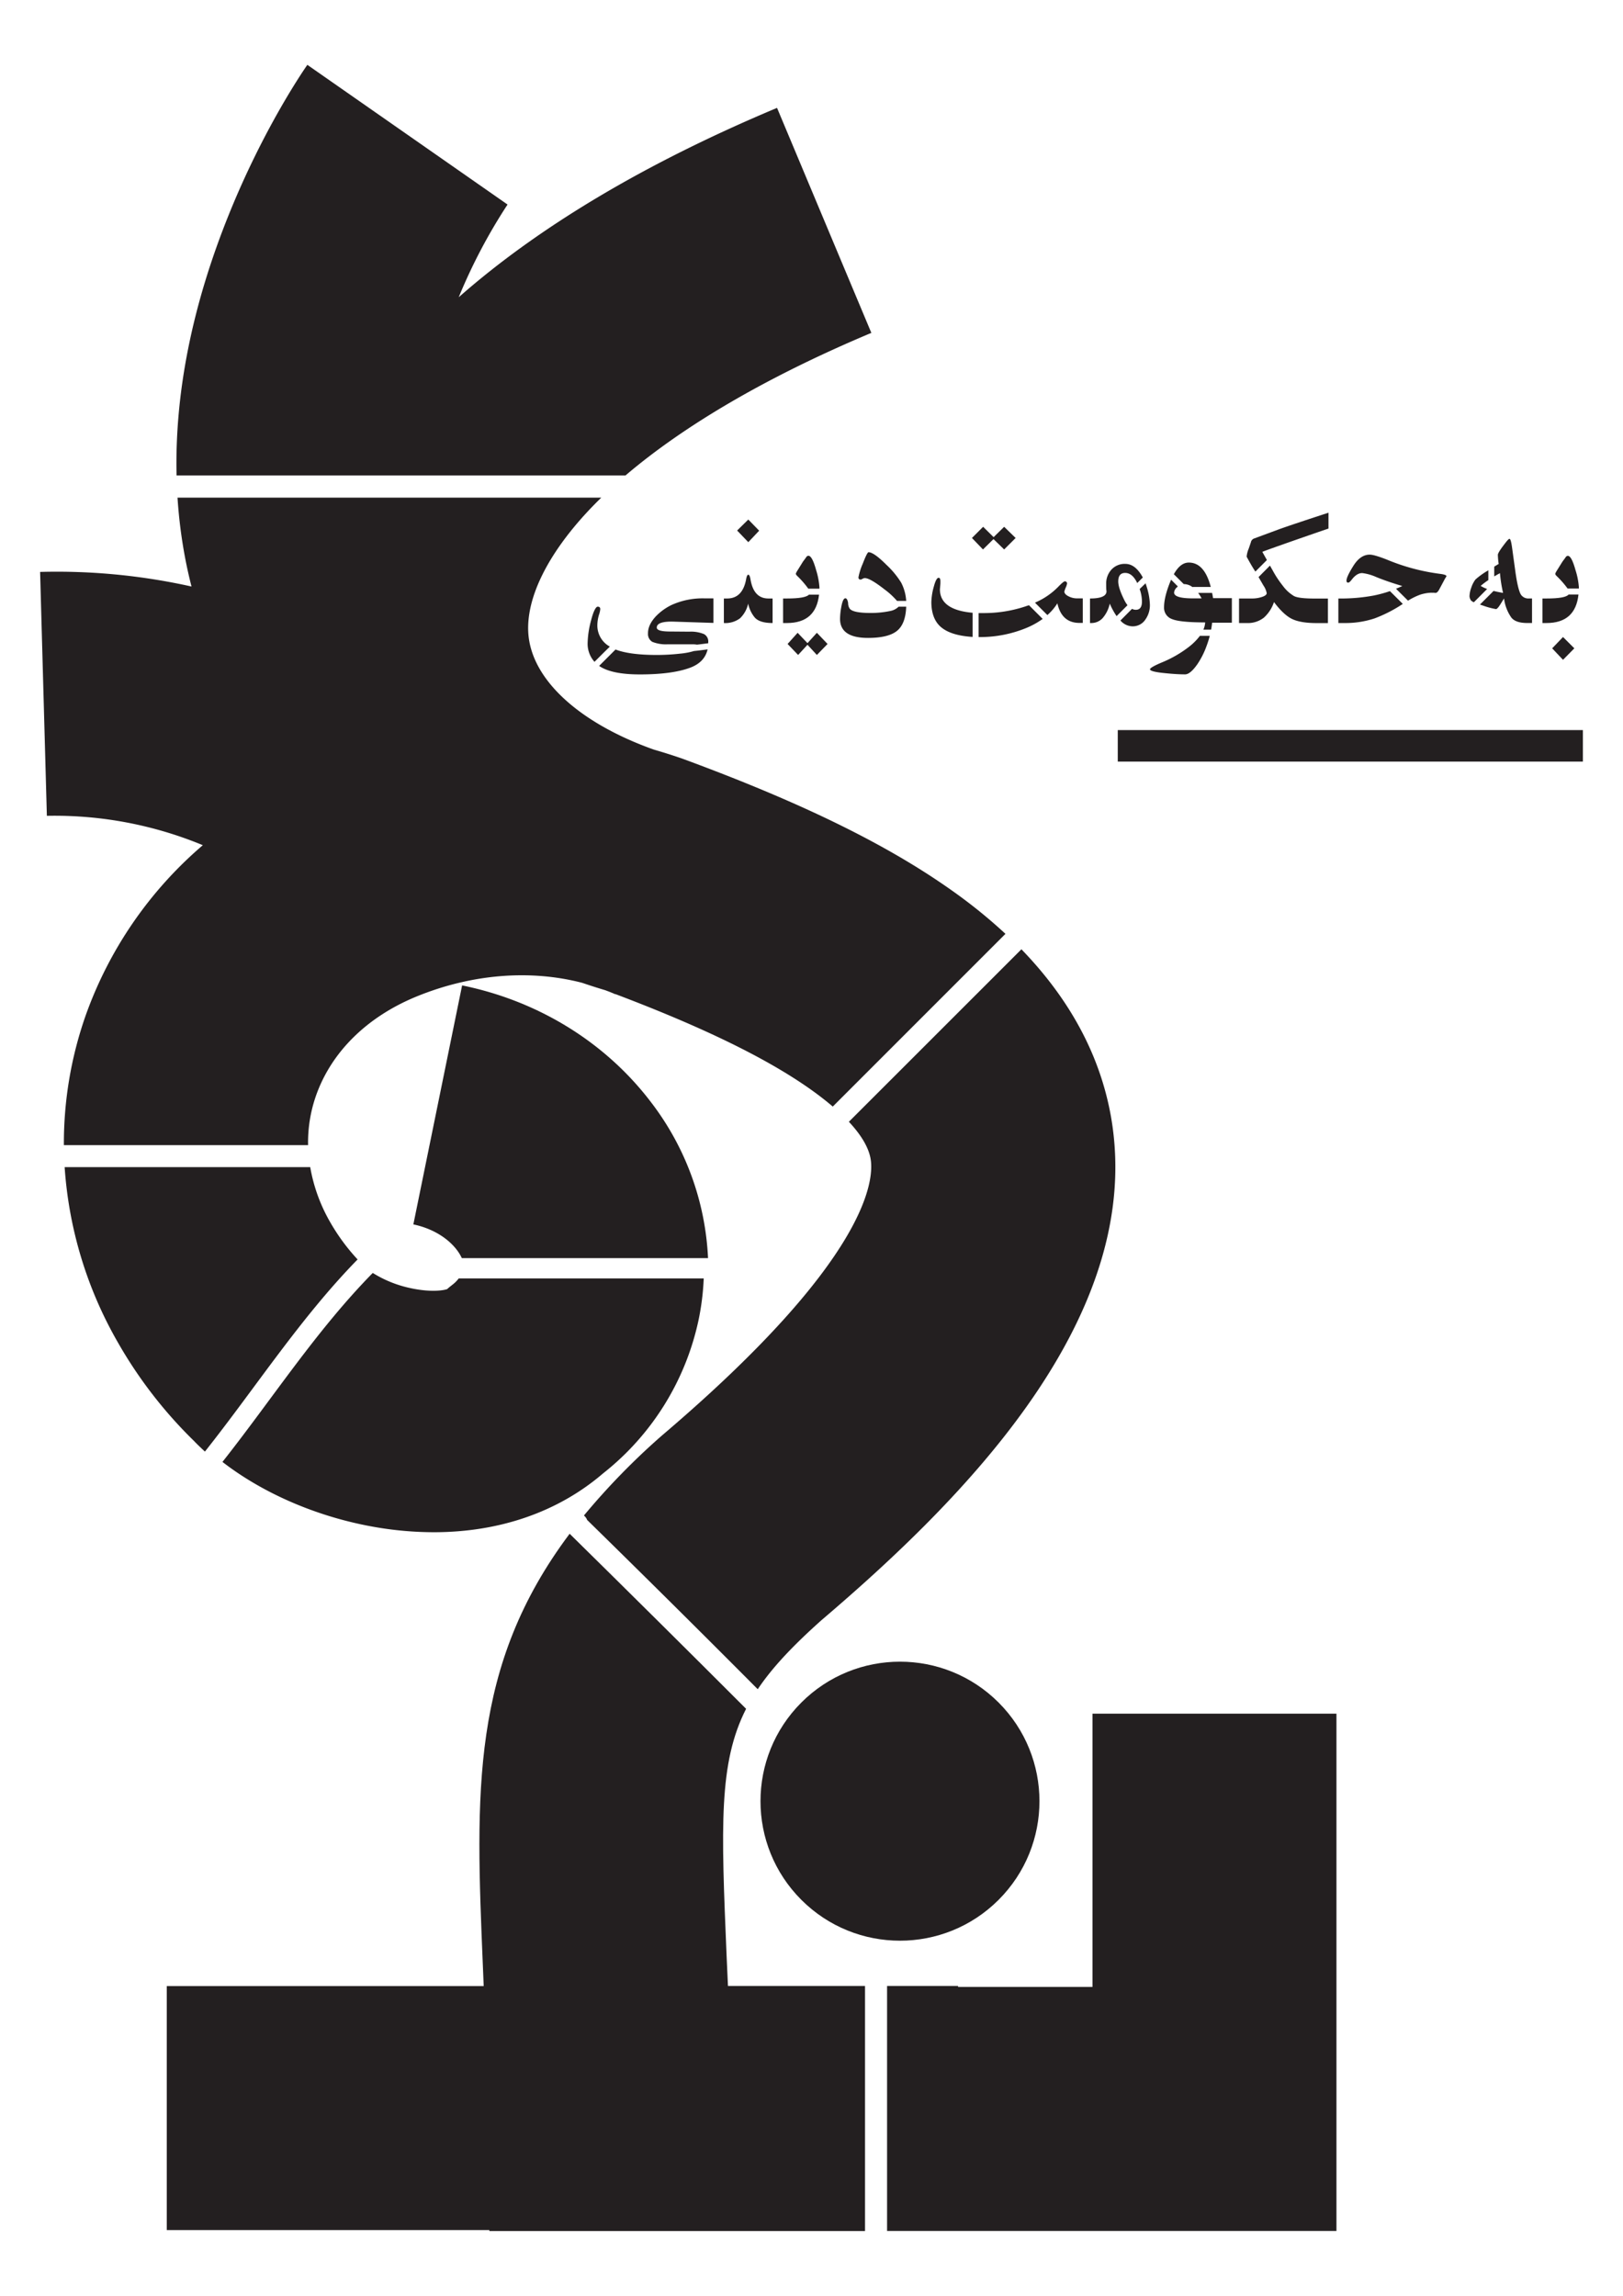 <svg id="Layer_1" data-name="Layer 1" xmlns="http://www.w3.org/2000/svg" viewBox="0 0 595.28 841.89"><defs><style>.cls-1{fill:#231f20;}</style></defs><circle class="cls-1" cx="330.09" cy="660.51" r="51.16" transform="translate(-370.37 426.87) rotate(-45)"/><path class="cls-1" d="M167.57,458.37a16.24,16.24,0,0,1,1.82,3h90.3a101.61,101.61,0,0,0-20.89-57.15c-16.67-21.93-41.28-37.15-69.31-42.86L151.61,449C158.27,450.39,164.09,453.79,167.57,458.37Z"/><path class="cls-1" d="M136.72,466.8C116,487.89,99.9,512.93,81.59,536.1c15.23,11.77,35.44,20.44,56.61,24a127.05,127.05,0,0,0,20.9,1.78c24.07,0,45.59-7.4,62.11-21.59a97.45,97.45,0,0,0,35.09-56.63,93.24,93.24,0,0,0,1.81-14.85H168.25a11.93,11.93,0,0,1-2.33,2.33l-1.26,1-.66.59c-1.66.59-6.55,1.15-13.48-.37A42.81,42.81,0,0,1,136.72,466.8Z"/><path class="cls-1" d="M75.16,532.31c18.65-23.52,35-49,56-70.46A73.91,73.91,0,0,1,121,448a61.38,61.38,0,0,1-7.22-20H23.71A148.79,148.79,0,0,0,43.13,492.1a163.83,163.83,0,0,0,28,36.29C72.4,529.73,73.76,531,75.16,532.31Z"/><path class="cls-1" d="M229.41,174.36c21.93-18.69,52.68-36.55,90.18-52.29L285,39.56C236.92,59.73,197.78,83,168.25,109a201.88,201.88,0,0,1,18-34.14l-.1.14L112.73,23.78c-1.62,2.31-16.15,23.53-28.81,54.93-13.44,33.34-19.84,65.38-19.16,95.65Z"/><path class="cls-1" d="M31.29,372.75a141.45,141.45,0,0,0-7.86,47.18H113A51.73,51.73,0,0,1,115.83,402c5.59-16.12,18.73-29.12,37-36.59,20.18-8.25,41.66-9.94,60.69-5,2.79.95,5.6,1.86,8.47,2.71l1.54.58c.73.29,1.45.59,2.16.91l0-.08c32.08,12.13,55.56,23.58,71.6,34.94,2.63,1.86,5.44,4,8.15,6.32l63.34-63.34a189.1,189.1,0,0,0-19.8-16c-23.12-16.36-53.17-31.22-94.39-46.64-1.1-.42-2.2-.83-3.3-1.22l-1.31-.49-.16-.05q-5-1.72-10-3.16C212.18,265.05,194.76,249,193.76,232c-.74-12.76,7-28.53,21.77-44.4,1.59-1.71,3.27-3.41,5-5.11H65.11a181,181,0,0,0,2.83,22.32c.66,3.46,1.44,6.89,2.3,10.27a227.11,227.11,0,0,0-55.53-5.35l2.48,89.44a142,142,0,0,1,57.2,10.77A146.9,146.9,0,0,0,31.29,372.75Z"/><path class="cls-1" d="M266.5,717.23c-2-47.57-2.95-70.76,7.15-90.59q-32.23-32.24-64.72-64.2C172.51,611,174.44,657.24,177.11,721c.09,2.38.2,4.82.3,7.3H61.17v89.48H179.48v.36H317.27V728.27H267C266.81,724.48,266.65,720.8,266.5,717.23Z"/><path class="cls-1" d="M319.31,424.92c1.31,7.42-.31,36.67-76.44,101.42l-.79.69a258.39,258.39,0,0,0-27.9,28.71l.18.18a4,4,0,0,1,1,1.47q31.48,30.83,62.56,62.06c5.41-8.06,12.95-16,23.37-25.31,51.94-44.23,119.16-111.38,106.16-184.82-4-22.32-15-42.82-32.82-61.21Q343,379.73,311.35,411.36C315.38,415.68,318.5,420.33,319.31,424.92Z"/><polygon class="cls-1" points="400.7 628.42 400.7 728.63 351.41 728.63 351.41 728.27 325.36 728.27 325.36 818.11 490.18 818.11 490.18 628.42 400.7 628.42"/><path class="cls-1" d="M246.21,221.9a20.22,20.22,0,0,0-5.7,4.16c-1.93,2.1-2.88,4.17-2.84,6.23a3.31,3.31,0,0,0,1.6,3.09,13.46,13.46,0,0,0,5.58.89h9a9.32,9.32,0,0,1,1.78.13c1.38-.15,2.76-.34,4.13-.51a2.46,2.46,0,0,0,0-.28,3.1,3.1,0,0,0-1.54-3.08,12.5,12.5,0,0,0-5.4-.89l-7.48-.06q-4.51-.06-4.45-1.48.06-2.32,6.23-2.14l14.54.47v-9h-3.15A27.56,27.56,0,0,0,246.21,221.9Z"/><path class="cls-1" d="M219.1,229a13.76,13.76,0,0,1,.65-3.74,7.68,7.68,0,0,0,.41-1.9c0-.59-.31-.89-.95-.89s-1.54,1.62-2.37,4.86a34.85,34.85,0,0,0-1.31,8.37,9.89,9.89,0,0,0,2.52,7q2.8-2.81,5.62-5.58A8.83,8.83,0,0,1,219.1,229Z"/><path class="cls-1" d="M249.42,239.7a76.57,76.57,0,0,1-8.55.48q-9.92,0-15.11-2-3,3-6,6c.12.09.23.18.37.27q4.56,2.87,14.53,2.87,12,0,18.61-2.52c3.48-1.34,5.55-3.57,6.26-6.66-1.67.21-3.34.44-5,.6A25.75,25.75,0,0,1,249.42,239.7Z"/><polygon class="cls-1" points="278.44 194.61 274.46 190.52 270.36 194.55 274.46 198.82 278.44 194.61"/><path class="cls-1" d="M275.29,212.59c-.2-1.22-.47-1.84-.83-1.84s-.63.62-.83,1.84q-1.36,6.89-6.94,6.88H265.5v9a9,9,0,0,0,5.91-1.72,10.55,10.55,0,0,0,3-5.4,11.67,11.67,0,0,0,2.26,4.9c1.14,1.48,3.38,2.22,6.7,2.22v-9h-1.55Q276.48,219.47,275.29,212.59Z"/><path class="cls-1" d="M296.47,215.88h4.08c0-.17,0-.33,0-.5a27.25,27.25,0,0,0-1.24-6.41q-1.43-5.16-2.79-5.16a1,1,0,0,0-.66.29c-.47.68-.9,1.27-1.3,1.78l-2.25,3.62a4.18,4.18,0,0,0-.42.89c0,.2.18.48.53.83A34.25,34.25,0,0,1,296.47,215.88Z"/><path class="cls-1" d="M300.41,218.07h-3.7q-1.35,1.4-8,1.4h-1.49v9h1.49Q299.26,228.43,300.41,218.07Z"/><polygon class="cls-1" points="296.17 235.85 292.55 232.05 288.87 236.15 292.73 240.18 296.17 236.44 299.61 240.18 303.53 236.15 299.61 232.05 296.17 235.85"/><path class="cls-1" d="M315.63,212.53a1.41,1.41,0,0,0,.72-.27,1.57,1.57,0,0,1,.89-.26q1.89,0,7.24,4.18a27.66,27.66,0,0,1,4.53,4.18h3.36a16.63,16.63,0,0,0-1.84-6.7,32,32,0,0,0-5.4-6.53c-3.08-3.08-5.28-4.63-6.59-4.63-.35.08-1.06,1.49-2.1,4.21a22.87,22.87,0,0,0-1.58,5C314.86,212.25,315.12,212.53,315.63,212.53Z"/><path class="cls-1" d="M326.79,224a34.58,34.58,0,0,1-7.42.78q-6.71,0-7.77-1.67a3.63,3.63,0,0,1-.53-2c-.2-1.14-.54-1.72-1-1.72-.64,0-1.15,1.13-1.54,3.39a24.92,24.92,0,0,0-.42,4.15q0,7,10.26,7,7.89,0,11-2.91c1.86-1.73,2.87-4.59,3-8.54h-2.78A5.87,5.87,0,0,1,326.79,224Z"/><polygon class="cls-1" points="364.39 197.69 368.3 201.49 372.51 197.28 368.3 193.18 364.44 196.98 360.59 193.18 356.49 197.28 360.53 201.49 364.39 197.69"/><path class="cls-1" d="M392.09,218.76c-1.15-.55-1.71-1.16-1.71-1.84.11-.4.25-.81.41-1.25a5.67,5.67,0,0,0,.59-1.72.79.79,0,0,0-.83-.77c-.32,0-1.17.71-2.55,2.14a26.44,26.44,0,0,1-8.4,5.68l4.55,4.55a19.35,19.35,0,0,0,3.67-4.3q1.6,7.19,8.13,7.18h1.19v-9h-2A6.75,6.75,0,0,1,392.09,218.76Z"/><path class="cls-1" d="M344.74,216.09c.08-.87.14-1.58.18-2.14v-.77c0-.87-.21-1.3-.65-1.3-.6,0-1.17,1.06-1.72,3.08a22.55,22.55,0,0,0-.95,5.94q.06,6.76,4.33,9.67c2.45,1.72,6.06,2.69,10.81,3v-8.86Q344.74,223.66,344.74,216.09Z"/><path class="cls-1" d="M375.9,222.44a48.39,48.39,0,0,1-15.43,2.38l-1.54,0v8.8l.71,0a44.39,44.39,0,0,0,16.7-3.3,29.14,29.14,0,0,0,6.09-3.36l-5-5C376.9,222.08,376.41,222.27,375.9,222.44Z"/><path class="cls-1" d="M412.15,219.59c-1.32-2.73-2-4.85-2-6.35,0-2.13.87-3.18,2.62-3.14s3.14,1.26,4.32,3.65a.2.2,0,0,1,0,.08l2.06-2.05a12.66,12.66,0,0,0-1.27-2q-2.25-3-5.15-3a6.56,6.56,0,0,0-5.08,2.1,7.56,7.56,0,0,0-1.93,5.31q0,1.37.06,2.25a3,3,0,0,1,.06.37q0,2.66-6.05,2.66v9h.41a5.57,5.57,0,0,0,4.28-1.87,11.84,11.84,0,0,0,2.55-5.25,27.42,27.42,0,0,0,2.51,4.59q2-2,4-4A12.46,12.46,0,0,1,412.15,219.59Z"/><path class="cls-1" d="M420.66,215.44c-.15-.53-.31-1-.49-1.53L418,216a14,14,0,0,1,.84,4.62c0,2-.75,3-2.25,3a3,3,0,0,1-1.39-.35q-2.12,2.14-4.25,4.28a6,6,0,0,0,4.34,2.13,5.52,5.52,0,0,0,4.86-2.56,9,9,0,0,0,1.6-5.45A23.73,23.73,0,0,0,420.66,215.44Z"/><path class="cls-1" d="M434.19,214.19a5.36,5.36,0,0,1,3.2,1.11.89.89,0,0,1,.3-.06h6.39q-2.32-8.94-8.05-8.94c-2.1,0-3.92,1.44-5.49,4.27l3.63,3.62Z"/><path class="cls-1" d="M444.58,217.43h-5.12a16.68,16.68,0,0,1,1.26,2h-3.14c-4.64,0-6.95-.71-6.95-2.13a2.9,2.9,0,0,1,1.13-2,2.85,2.85,0,0,1,.23-.26l-2.46-2.46c-1.71,4.06-2.58,7.42-2.58,10.08a4.38,4.38,0,0,0,2.91,4.36q2.91,1.22,12.16,1.22a7.25,7.25,0,0,1-.65,2.65h2.84c.15-.84.28-1.69.37-2.54h7.24v-9h-6.89C444.83,218.76,444.71,218.09,444.58,217.43Z"/><path class="cls-1" d="M436.21,237.1a42.47,42.47,0,0,1-9.61,5.63q-4.82,2-4.81,2.73c.08.6,2,1.07,5.87,1.43q4.09.41,7,.41,1.95,0,4.63-3.91a29.87,29.87,0,0,0,3.26-6.53,34.88,34.88,0,0,0,1.16-3.69H440.1A21.37,21.37,0,0,1,436.21,237.1Z"/><path class="cls-1" d="M474.66,218.61a13.88,13.88,0,0,1-4.12-3.76,38,38,0,0,1-3.8-5.76l-.95-1.68-4.18,4.21,1.8,3.11a7.14,7.14,0,0,1,1.19,2.79c0,.51-.56,1-1.66,1.36a11.39,11.39,0,0,1-3.86.59h-4.63v9h2.79a9.45,9.45,0,0,0,6.35-2,13.29,13.29,0,0,0,3.68-5.69q3.51,4.68,6.62,6.2c2.07,1,5.09,1.51,9,1.51h4.16v-9h-5.22Q476.41,219.47,474.66,218.61Z"/><path class="cls-1" d="M459.85,197.52a1.87,1.87,0,0,0-1.06,1.36l-.77,2.26a9.89,9.89,0,0,0-.78,3c1.15,2.14,2.21,4,3.21,5.46v0l4.22-4.23-1.68-3c1.5-.67,19.71-7,24.27-8.54v-5.82q-13.25,4.33-17.92,6Z"/><path class="cls-1" d="M503.79,218.4a65.4,65.4,0,0,1-12.91,1.07v9h2.26a33.84,33.84,0,0,0,11.1-1.72,51,51,0,0,0,10.08-5.16l.2-.12q-2.35-2.35-4.72-4.7A46.2,46.2,0,0,1,503.79,218.4Z"/><path class="cls-1" d="M528.27,210.45a75.5,75.5,0,0,1-19.7-5.28c-3.05-1.18-5.1-1.78-6.18-1.78q-3.43,0-6,4.1t-2.52,5.45c0,.48.2.72.59.72s.72-.36,1.31-1.07c1.22-1.62,2.51-2.44,3.86-2.44a18,18,0,0,1,5.22,1.49q4.28,1.73,9.49,3.26c-.77.36-1.55.68-2.32,1l4.41,4.37a23.83,23.83,0,0,1,4.5-2.21,15,15,0,0,1,4-.71,4.58,4.58,0,0,0,.89,0,4.2,4.2,0,0,0,.83.06c.4-.07.79-.47,1.19-1.18L530.1,212a2.53,2.53,0,0,0,.42-.71Q530.52,210.75,528.27,210.45Z"/><path class="cls-1" d="M543.08,214.85a27,27,0,0,1,2.81-2.12v-3.59a28.35,28.35,0,0,0-4.72,3.36,10.14,10.14,0,0,0-1.54,3,10,10,0,0,0-.65,3.17,3.2,3.2,0,0,0,.56,1.54,3.07,3.07,0,0,0,1.05.64l4.86-4.87A12,12,0,0,1,543.08,214.85Z"/><path class="cls-1" d="M557.73,217.87q-1-1.91-1.84-7.65l-1.24-9c-.32-2.42-.64-3.62-1-3.62s-1.05.86-2.34,2.58-1.93,2.82-1.93,3.29a28.29,28.29,0,0,0,.3,3.33c-.58.35-1.12.67-1.63,1v3.58c.66-.4,1.36-.79,2.1-1.2a52.6,52.6,0,0,0,1.14,7.24q-1.94-.33-3.48-.72l-5,5,1.25.42a27.83,27.83,0,0,0,4.62,1.24c.36,0,.93-.63,1.72-1.9l1.25-2a15.56,15.56,0,0,0,2.67,7c1.07,1.35,3,2,5.81,2h1.78v-9h-1.12A3.23,3.23,0,0,1,557.73,217.87Z"/><path class="cls-1" d="M577.84,209q-1.43-5.16-2.78-5.16a1,1,0,0,0-.66.29c-.47.68-.91,1.27-1.3,1.78l-2.26,3.62a4.45,4.45,0,0,0-.41.89c0,.2.17.48.53.83a34.8,34.8,0,0,1,4,4.57h4.14c0-.14,0-.27,0-.41A26.89,26.89,0,0,0,577.84,209Z"/><path class="cls-1" d="M567.23,219.47h-1.49v9h1.49q10.6,0,11.72-10.45h-3.62C574.51,219,571.82,219.47,567.23,219.47Z"/><polygon class="cls-1" points="569.3 237.75 573.28 241.96 577.43 237.75 573.28 233.6 569.3 237.75"/><rect class="cls-1" x="409.97" y="267.73" width="170.6" height="11.55"/></svg>